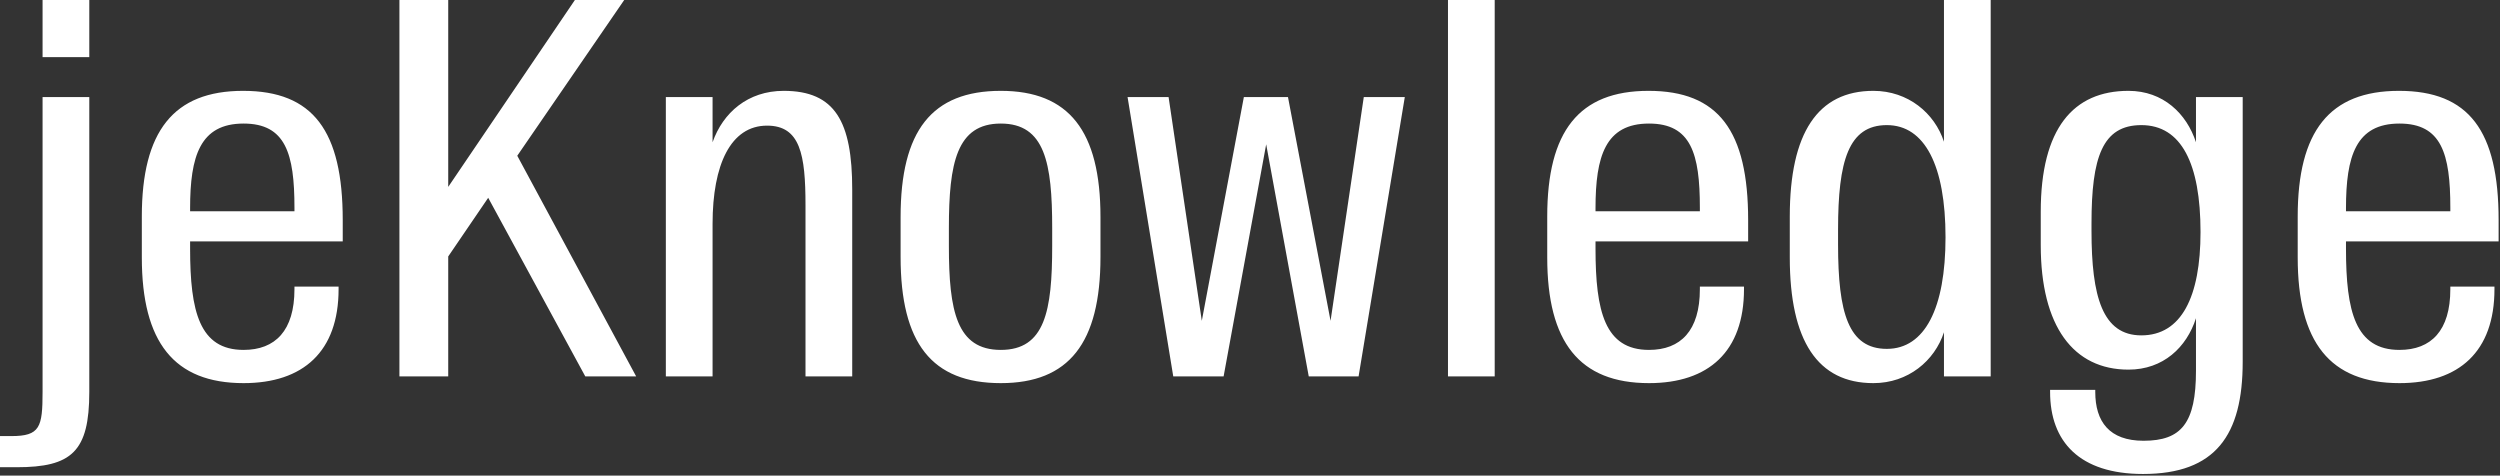 <?xml version="1.0" encoding="UTF-8"?>
<svg width="615px" height="117px" viewBox="0 0 615 117" version="1.1" xmlns="http://www.w3.org/2000/svg" xmlns:xlink="http://www.w3.org/1999/xlink">
    <rect x="0" y="0" width="615" height="117" fill="#333333" stroke="none"/>
    <!-- Generator: Sketch 49.1 (51147) - http://www.bohemiancoding.com/sketch -->
    <title>title-white</title>
    <desc>Created with Sketch.</desc>
    <defs></defs>
    <g id="Page-1" stroke="none" stroke-width="1" fill="none" fill-rule="evenodd">
        <path d="M0,114.939 L4.087,114.939 C17.624,114.939 21.966,111.108 21.966,96.421 L21.966,23.882 L10.472,23.882 L10.472,96.421 C10.472,105.105 9.834,107.276 2.81,107.276 L0,107.276 L0,114.939 Z M10.472,14.048 L21.966,14.048 L21.966,0 L10.472,0 L10.472,14.048 Z M59.921,94.25 C42.807,94.25 34.889,84.161 34.889,63.344 L34.889,53.255 C34.889,32.311 42.68,22.349 59.793,22.349 C77.034,22.349 84.313,32.183 84.313,54.149 L84.313,59.385 L46.766,59.385 L46.766,61.173 C46.766,76.626 49.065,86.077 59.921,86.077 C67.711,86.077 72.436,81.351 72.436,71.134 L72.436,70.496 L83.292,70.496 L83.292,71.134 C83.292,86.46 74.607,94.25 59.921,94.25 Z M46.766,51.212 L46.766,51.978 L72.436,51.978 L72.436,51.084 C72.436,37.802 70.265,30.395 59.921,30.395 C49.193,30.395 46.766,38.441 46.766,51.212 Z M143.978,92.59 L156.494,92.59 L127.248,38.313 L153.557,0 L141.424,0 L110.263,45.976 L110.263,0 L98.258,0 L98.258,92.59 L110.263,92.59 L110.263,63.089 L120.097,48.657 L143.978,92.59 Z M163.798,92.59 L175.292,92.59 L175.292,55.043 C175.292,40.484 179.762,30.906 188.701,30.906 C196.875,30.906 198.152,38.058 198.152,50.445 L198.152,92.59 L209.646,92.59 L209.646,46.614 C209.646,29.884 205.431,22.349 192.788,22.349 C183.976,22.349 177.846,27.713 175.292,34.993 L175.292,23.882 L163.798,23.882 L163.798,92.59 Z M246.196,86.077 C257.051,86.077 258.839,76.498 258.839,60.535 L258.839,56.065 C258.839,40.101 257.051,30.395 246.196,30.395 C235.34,30.395 233.425,40.101 233.425,56.065 L233.425,60.535 C233.425,76.498 235.34,86.077 246.196,86.077 Z M246.196,94.25 C229.21,94.25 221.548,84.416 221.548,63.216 L221.548,53.383 C221.548,32.183 229.21,22.349 246.196,22.349 C262.926,22.349 270.716,32.183 270.716,53.383 L270.716,63.216 C270.716,84.416 262.926,94.25 246.196,94.25 Z M288.62,92.59 L301.008,92.59 L311.48,35.503 L321.952,92.59 L334.212,92.59 L345.579,23.882 L335.489,23.882 L327.316,78.925 L316.844,23.882 L305.988,23.882 L295.644,78.925 L287.471,23.882 L277.381,23.882 L288.62,92.59 Z M356.203,92.59 L367.697,92.59 L367.697,0 L356.203,0 L356.203,92.59 Z M405.652,94.25 C388.538,94.25 380.62,84.161 380.62,63.344 L380.62,53.255 C380.62,32.311 388.411,22.349 405.524,22.349 C422.765,22.349 430.044,32.183 430.044,54.149 L430.044,59.385 L392.497,59.385 L392.497,61.173 C392.497,76.626 394.796,86.077 405.652,86.077 C413.442,86.077 418.167,81.351 418.167,71.134 L418.167,70.496 L429.022,70.496 L429.022,71.134 C429.022,86.46 420.338,94.25 405.652,94.25 Z M392.497,51.212 L392.497,51.978 L418.167,51.978 L418.167,51.084 C418.167,37.802 415.996,30.395 405.652,30.395 C394.924,30.395 392.497,38.441 392.497,51.212 Z M478.215,34.865 L478.215,0 L489.709,0 L489.709,92.59 L478.215,92.59 L478.215,81.734 C475.917,88.758 469.403,94.25 460.847,94.25 C447.182,94.25 440.286,83.905 440.286,63.344 L440.286,53.255 C440.286,32.694 447.182,22.349 460.847,22.349 C469.403,22.349 475.917,27.841 478.215,34.865 Z M478.599,58.363 C478.599,40.739 473.49,30.778 464.167,30.778 C454.717,30.778 452.163,39.59 452.163,56.448 L452.163,60.151 C452.163,77.009 454.717,85.821 464.167,85.821 C473.49,85.821 478.599,75.86 478.599,58.363 Z M527.183,116.599 C511.603,116.599 504.323,108.681 504.323,96.421 L504.323,95.91 L515.434,95.91 L515.434,96.421 C515.434,103.7 518.882,108.426 527.311,108.426 C536.634,108.426 540.21,104.084 540.21,91.185 L540.21,78.286 C537.911,85.438 532.164,90.929 523.607,90.929 C510.07,90.929 502.024,80.33 502.024,60.279 L502.024,52.106 C502.024,31.544 510.07,22.349 523.607,22.349 C532.164,22.349 537.911,27.968 540.21,34.993 L540.21,23.882 L551.703,23.882 L551.703,89.014 C551.703,107.021 545.063,116.599 527.183,116.599 Z M526.77,82.501 C536.603,82.501 541.329,73.05 541.329,57.086 C541.329,40.229 536.603,30.778 526.77,30.778 C517.192,30.778 514.51,38.696 514.51,54.915 L514.51,56.831 C514.51,72.922 517.192,82.501 526.77,82.501 Z M590.266,94.25 C573.153,94.25 565.235,84.161 565.235,63.344 L565.235,53.255 C565.235,32.311 573.025,22.349 590.139,22.349 C607.379,22.349 614.659,32.183 614.659,54.149 L614.659,59.385 L577.112,59.385 L577.112,61.173 C577.112,76.626 579.411,86.077 590.266,86.077 C598.057,86.077 602.782,81.351 602.782,71.134 L602.782,70.496 L613.637,70.496 L613.637,71.134 C613.637,86.46 604.953,94.25 590.266,94.25 Z M577.112,51.212 L577.112,51.978 L602.782,51.978 L602.782,51.084 C602.782,37.802 600.611,30.395 590.266,30.395 C579.539,30.395 577.112,38.441 577.112,51.212 Z" id="title-white" fill="#FFFFFF"></path>
    </g>
</svg>